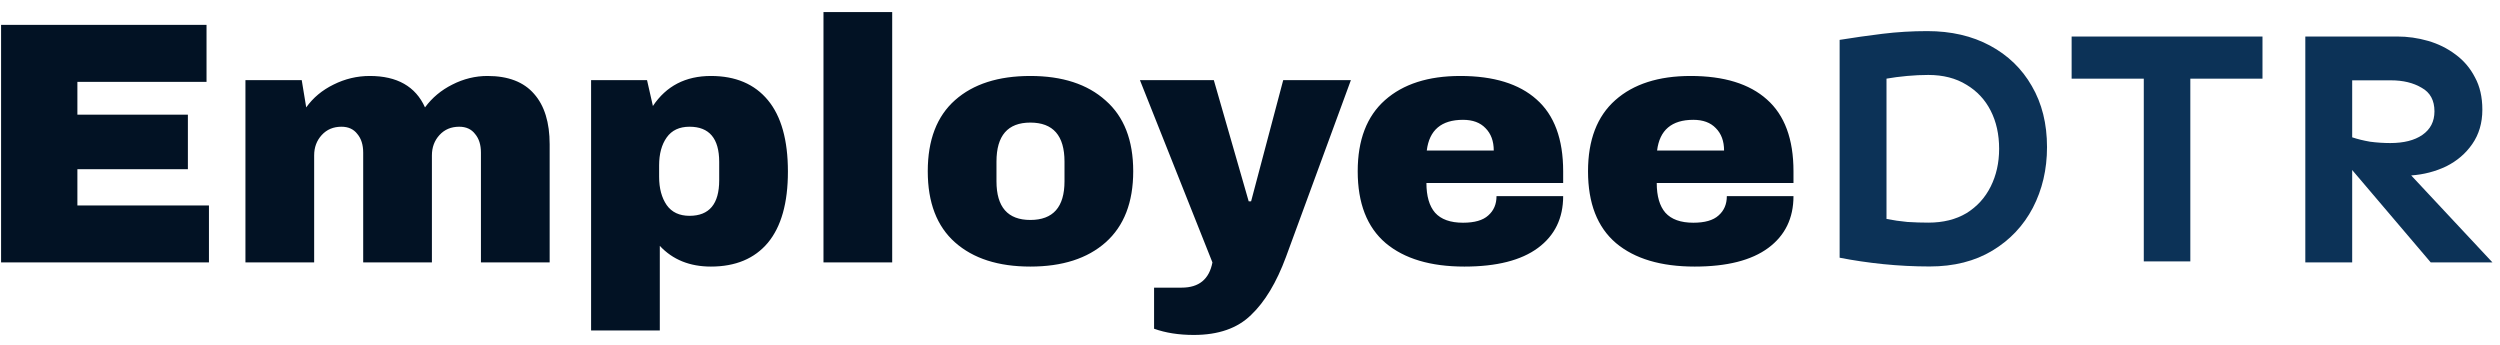 <svg width="181" height="25" viewBox="0 0 181 25" fill="none" xmlns="http://www.w3.org/2000/svg">
<path d="M0.078 1.8H14.953V5.925H5.603V8.3H13.603V12.25H5.603V14.875H15.128V19H0.078V1.8ZM35.295 5.5C36.795 5.5 37.92 5.933 38.67 6.8C39.42 7.65 39.795 8.867 39.795 10.45V19H34.82V11.05C34.82 10.483 34.678 10.033 34.395 9.7C34.128 9.35 33.745 9.175 33.245 9.175C32.662 9.175 32.187 9.375 31.82 9.775C31.453 10.175 31.27 10.667 31.27 11.25V19H26.295V11.05C26.295 10.483 26.153 10.033 25.87 9.7C25.603 9.35 25.22 9.175 24.72 9.175C24.137 9.175 23.662 9.375 23.295 9.775C22.928 10.175 22.745 10.667 22.745 11.25V19H17.77V5.8H21.845L22.17 7.775C22.67 7.075 23.328 6.525 24.145 6.125C24.978 5.708 25.853 5.5 26.77 5.5C28.753 5.5 30.087 6.258 30.77 7.775C31.287 7.075 31.945 6.525 32.745 6.125C33.562 5.708 34.412 5.5 35.295 5.5ZM51.47 5.5C53.253 5.5 54.628 6.083 55.595 7.25C56.562 8.417 57.045 10.142 57.045 12.425C57.045 14.692 56.562 16.408 55.595 17.575C54.628 18.725 53.253 19.3 51.47 19.3C49.937 19.3 48.703 18.8 47.77 17.8V23.925H42.795V5.8H46.845L47.27 7.675C48.237 6.225 49.637 5.5 51.47 5.5ZM49.92 9.175C49.187 9.175 48.637 9.433 48.27 9.95C47.903 10.467 47.72 11.142 47.72 11.975V12.8C47.72 13.633 47.903 14.317 48.27 14.85C48.637 15.367 49.187 15.625 49.92 15.625C51.353 15.625 52.07 14.767 52.07 13.05V11.725C52.07 10.025 51.353 9.175 49.92 9.175ZM59.62 19V0.875H64.595V19H59.62ZM74.595 5.5C76.912 5.5 78.728 6.092 80.045 7.275C81.378 8.442 82.045 10.15 82.045 12.4C82.045 14.65 81.378 16.367 80.045 17.55C78.728 18.717 76.912 19.3 74.595 19.3C72.278 19.3 70.462 18.717 69.145 17.55C67.828 16.383 67.17 14.667 67.17 12.4C67.17 10.133 67.828 8.417 69.145 7.25C70.462 6.083 72.278 5.5 74.595 5.5ZM74.595 8.875C72.962 8.875 72.145 9.817 72.145 11.7V13.125C72.145 14.992 72.962 15.925 74.595 15.925C76.245 15.925 77.07 14.992 77.07 13.125V11.7C77.07 9.817 76.245 8.875 74.595 8.875ZM93.105 18.6C92.421 20.45 91.58 21.85 90.58 22.8C89.597 23.767 88.213 24.25 86.43 24.25C85.347 24.25 84.388 24.1 83.555 23.8V20.825H85.555C86.805 20.825 87.546 20.217 87.78 19L82.53 5.8H87.88L90.405 14.575H90.58L92.905 5.8H97.805L93.105 18.6ZM105.723 5.5C108.14 5.5 109.981 6.067 111.248 7.2C112.531 8.333 113.173 10.067 113.173 12.4V13.25H103.273C103.273 14.2 103.481 14.917 103.898 15.4C104.331 15.883 105.006 16.125 105.923 16.125C106.756 16.125 107.365 15.95 107.748 15.6C108.148 15.25 108.348 14.783 108.348 14.2H113.173C113.173 15.8 112.565 17.05 111.348 17.95C110.131 18.85 108.356 19.3 106.023 19.3C103.573 19.3 101.673 18.733 100.323 17.6C98.973 16.45 98.298 14.717 98.298 12.4C98.298 10.133 98.956 8.417 100.273 7.25C101.59 6.083 103.406 5.5 105.723 5.5ZM105.923 8.675C104.356 8.675 103.481 9.417 103.298 10.9H108.148C108.148 10.217 107.948 9.675 107.548 9.275C107.165 8.875 106.623 8.675 105.923 8.675ZM122.398 5.5C124.814 5.5 126.656 6.067 127.923 7.2C129.206 8.333 129.848 10.067 129.848 12.4V13.25H119.948C119.948 14.2 120.156 14.917 120.573 15.4C121.006 15.883 121.681 16.125 122.598 16.125C123.431 16.125 124.039 15.95 124.423 15.6C124.823 15.25 125.023 14.783 125.023 14.2H129.848C129.848 15.8 129.239 17.05 128.023 17.95C126.806 18.85 125.031 19.3 122.698 19.3C120.248 19.3 118.348 18.733 116.998 17.6C115.648 16.45 114.973 14.717 114.973 12.4C114.973 10.133 115.631 8.417 116.948 7.25C118.264 6.083 120.081 5.5 122.398 5.5ZM122.598 8.675C121.031 8.675 120.156 9.417 119.973 10.9H124.823C124.823 10.217 124.623 9.675 124.223 9.275C123.839 8.875 123.298 8.675 122.598 8.675Z" fill="#021224"/>
<path d="M139.537 2.252C141.262 2.252 142.776 2.602 144.078 3.302C145.38 4.002 146.389 4.978 147.105 6.231C147.837 7.485 148.204 8.958 148.204 10.65C148.204 12.262 147.862 13.727 147.178 15.045C146.495 16.347 145.518 17.381 144.249 18.145C142.979 18.91 141.465 19.293 139.708 19.293C138.584 19.293 137.461 19.236 136.338 19.122C135.232 19.008 134.182 18.854 133.189 18.658V2.887C134.198 2.724 135.232 2.577 136.29 2.447C137.347 2.317 138.43 2.252 139.537 2.252ZM139.61 5.426C139.122 5.426 138.609 5.45 138.072 5.499C137.535 5.548 137.038 5.613 136.583 5.694V15.851C137.071 15.948 137.575 16.021 138.096 16.07C138.633 16.103 139.138 16.119 139.61 16.119C140.684 16.119 141.604 15.891 142.369 15.435C143.134 14.963 143.72 14.321 144.126 13.507C144.533 12.693 144.737 11.782 144.737 10.773C144.737 9.731 144.533 8.811 144.126 8.014C143.72 7.216 143.134 6.59 142.369 6.134C141.604 5.662 140.684 5.426 139.61 5.426ZM163.804 2.643V5.694H158.58V18.927H155.21V5.694H149.986V2.643H163.804ZM173.545 2.643C174.31 2.643 175.059 2.748 175.792 2.96C176.524 3.172 177.183 3.497 177.769 3.937C178.371 4.376 178.843 4.929 179.185 5.597C179.543 6.248 179.722 7.029 179.722 7.94C179.722 8.901 179.478 9.731 178.99 10.431C178.518 11.114 177.891 11.651 177.11 12.042C176.329 12.416 175.482 12.636 174.571 12.701L180.455 19H175.987L170.298 12.31V19H166.905V2.643H173.545ZM170.298 5.816V9.942C170.689 10.073 171.12 10.178 171.592 10.26C172.081 10.325 172.569 10.357 173.057 10.357C174.034 10.357 174.807 10.162 175.376 9.771C175.962 9.365 176.255 8.795 176.255 8.062C176.255 7.265 175.946 6.695 175.328 6.354C174.725 5.995 173.985 5.816 173.106 5.816H170.298Z" fill="#0C3257"/>
</svg>
